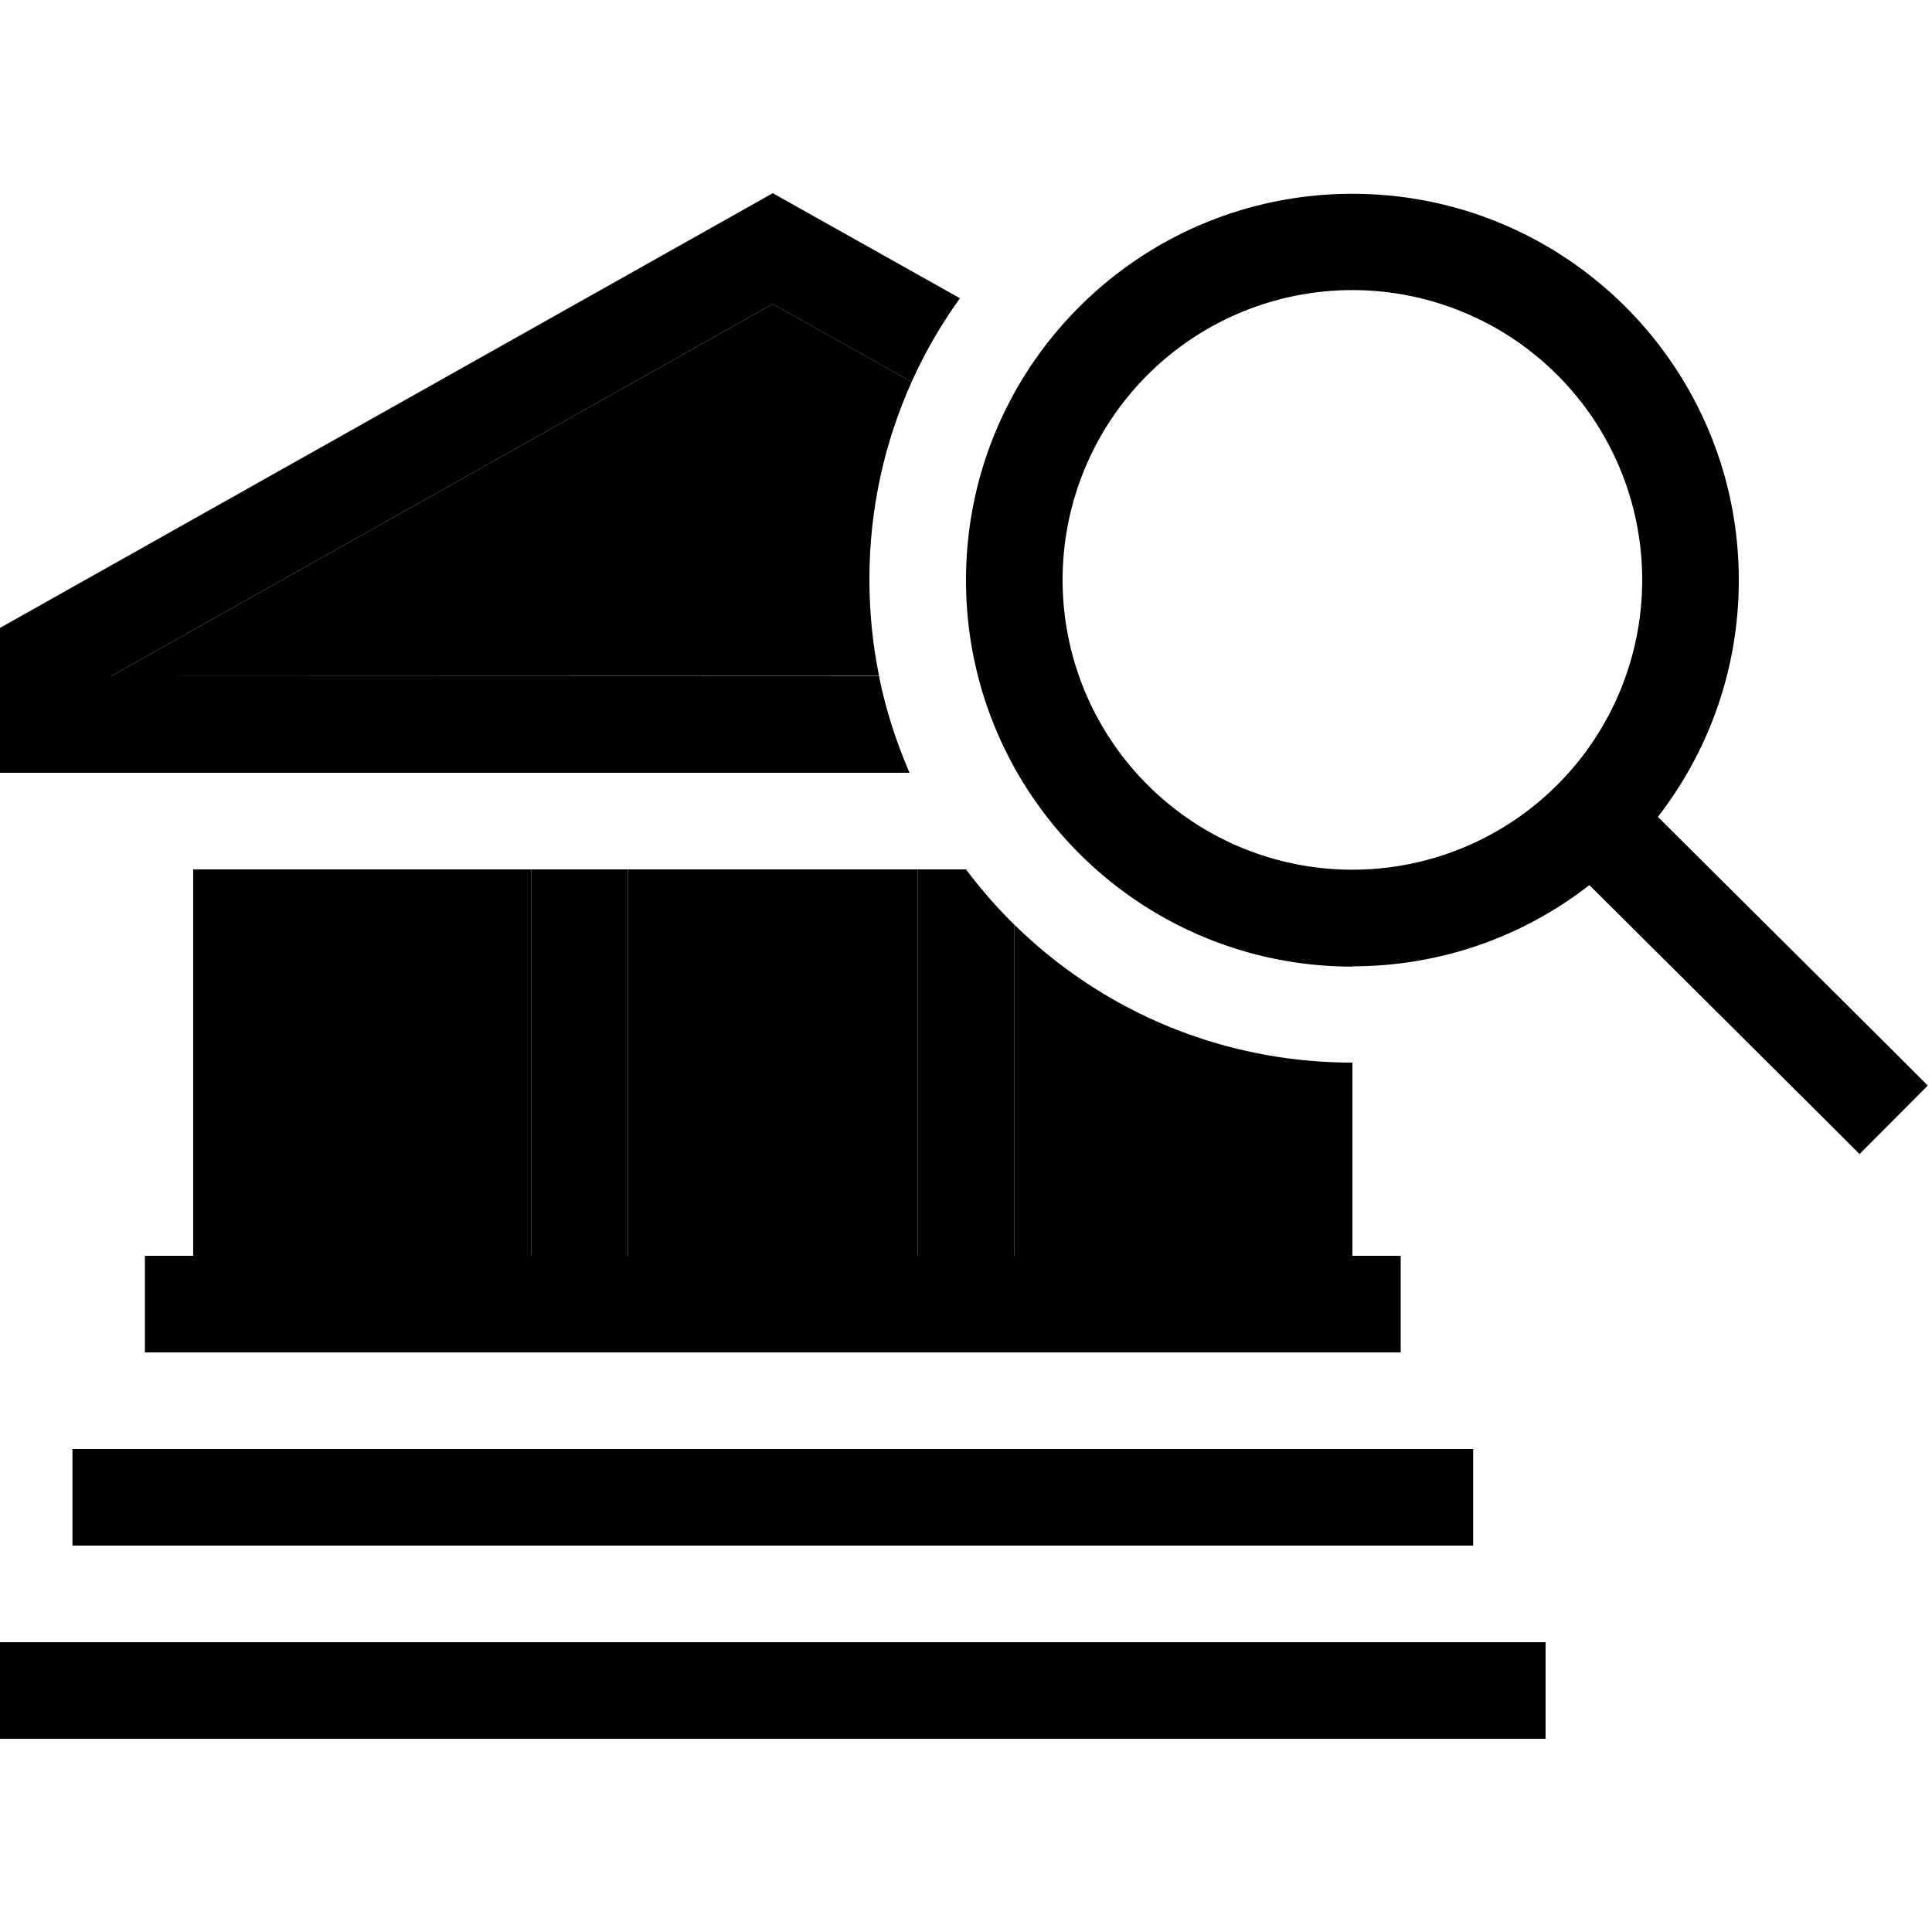 <svg xmlns="http://www.w3.org/2000/svg" width="24" height="24" viewBox="0 0 640 512">
    <path class="pr-icon-duotone-secondary" d="M36.8 160L256 36.7l46 25.8c-9 20-14 42.1-14 65.4c0 11 1.1 21.7 3.2 32L36.8 160zM96 224c26.7 0 53.3 0 80 0l0 128-80 0 0-128zm112 0c32 0 64 0 96 0l0 128-96 0 0-128zm128 18.3c21.6 21.2 49.2 36.3 80 42.5l0 67.2-80 0 0-109.7z"/>
    <path class="pr-icon-duotone-primary" d="M448 288c-11 0-21.7-1.1-32-3.2l0 67.2-80 0 0-109.7c-5.8-5.7-11.1-11.8-16-18.3l-16 0 0 128-96 0 0-128-32 0 0 128-80 0 0-128-32 0 0 128-16 0 0 32 16 0 384 0 16 0 0-32-16 0 0-64zM256 0L0 144l0 16 0 32 32 0 269.3 0c-4.4-10.2-7.9-20.9-10.1-32L36.8 160 256 36.7l46 25.8c4.4-9.8 9.8-19.1 16-27.7L256 0zM24 448l16 0 432 0 16 0 0-32-16 0L40 416l-16 0 0 32zM0 480l0 32 16 0 480 0 16 0 0-32-16 0L16 480 0 480zM448 32.1a96 96 0 1 1 0 192 96 96 0 1 1 0-192zm0 224c29.6 0 56.8-10 78.5-26.9L604.7 307l11.3 11.3 22.6-22.7-11.3-11.3-78.1-77.7C566 184.9 576 157.7 576 128.2c0-70.7-57.3-128-128-128s-128 57.3-128 128s57.3 128 128 128z"/>
</svg>